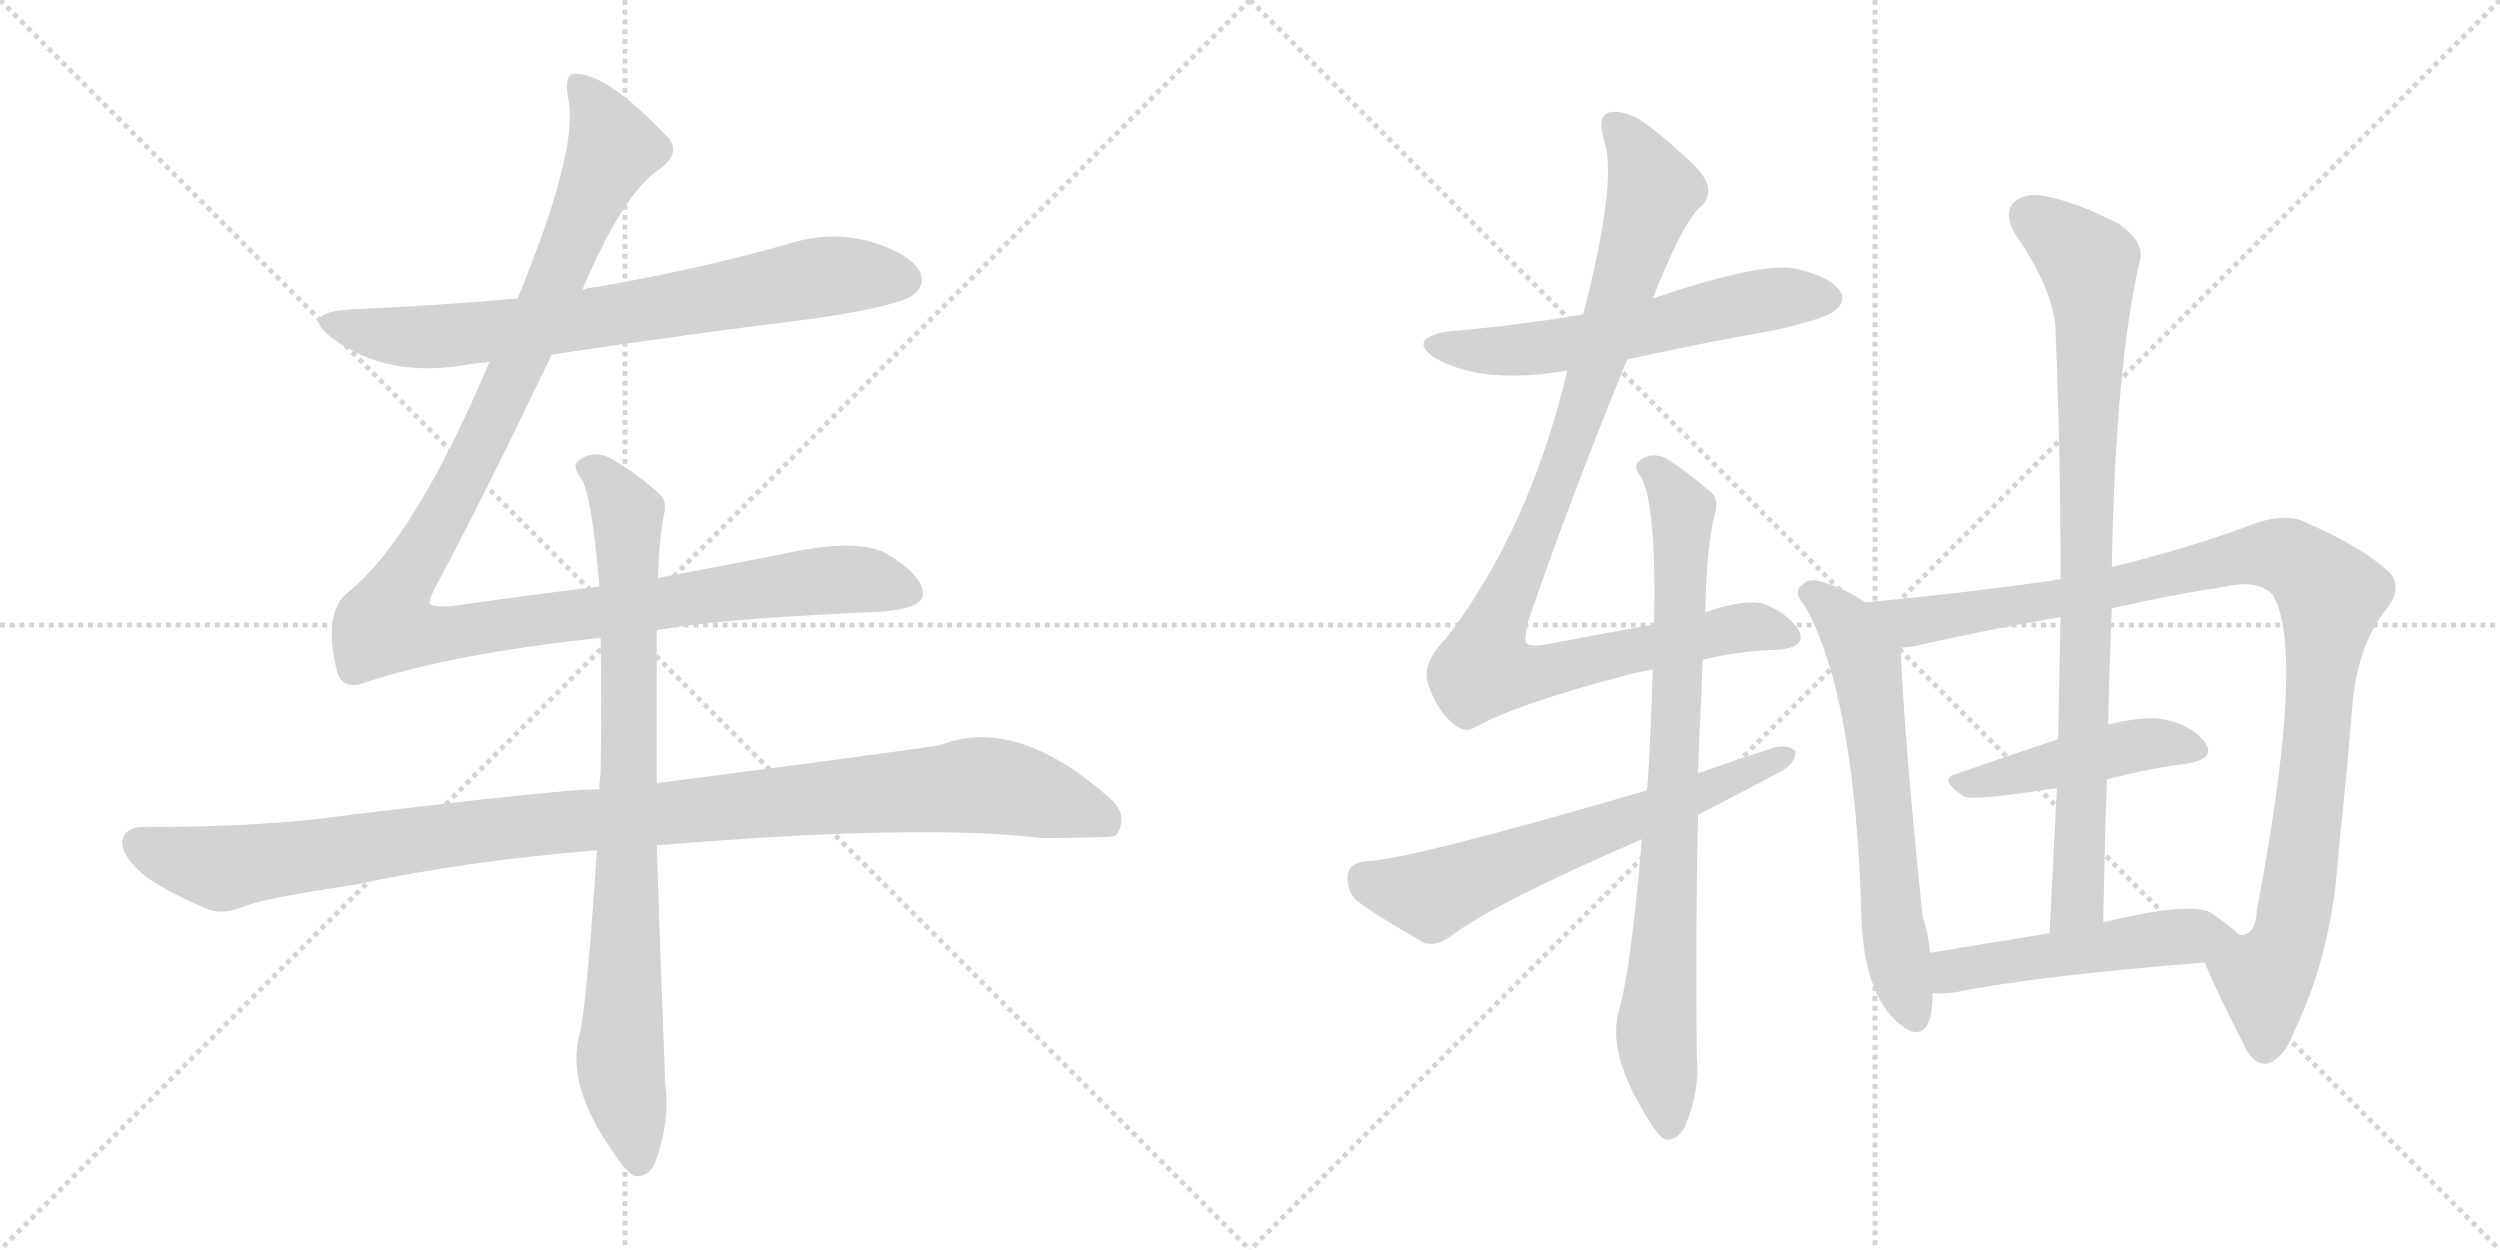 <svg version="1.1" viewBox="0 0 2048 1024" xmlns="http://www.w3.org/2000/svg">
  <g stroke="lightgray" stroke-dasharray="1,1" stroke-width="1" transform="scale(4, 4)">
    <line x1="0" y1="0" x2="256" y2="256"></line>
    <line x1="256" y1="0" x2="0" y2="256"></line>
    <line x1="128" y1="0" x2="128" y2="256"></line>
    <line x1="0" y1="128" x2="256" y2="128"></line>
    <line x1="256" y1="0" x2="512" y2="256"></line>
    <line x1="512" y1="0" x2="256" y2="256"></line>
    <line x1="384" y1="0" x2="384" y2="256"></line>
    <line x1="256" y1="128" x2="512" y2="128"></line>
  </g>
<g transform="scale(1, -1) translate(0, -850)">
   <style type="text/css">
    @keyframes keyframes0 {
      from {
       stroke: black;
       stroke-dashoffset: 726;
       stroke-width: 128;
       }
       70% {
       animation-timing-function: step-end;
       stroke: black;
       stroke-dashoffset: 0;
       stroke-width: 128;
       }
       to {
       stroke: black;
       stroke-width: 1024;
       }
       }
       #make-me-a-hanzi-animation-0 {
         animation: keyframes0 0.841s both;
         animation-delay: 0s;
         animation-timing-function: linear;
       }
    @keyframes keyframes1 {
      from {
       stroke: black;
       stroke-dashoffset: 1180;
       stroke-width: 128;
       }
       79% {
       animation-timing-function: step-end;
       stroke: black;
       stroke-dashoffset: 0;
       stroke-width: 128;
       }
       to {
       stroke: black;
       stroke-width: 1024;
       }
       }
       #make-me-a-hanzi-animation-1 {
         animation: keyframes1 1.21s both;
         animation-delay: 0.841s;
         animation-timing-function: linear;
       }
    @keyframes keyframes2 {
      from {
       stroke: black;
       stroke-dashoffset: 1069;
       stroke-width: 128;
       }
       78% {
       animation-timing-function: step-end;
       stroke: black;
       stroke-dashoffset: 0;
       stroke-width: 128;
       }
       to {
       stroke: black;
       stroke-width: 1024;
       }
       }
       #make-me-a-hanzi-animation-2 {
         animation: keyframes2 1.12s both;
         animation-delay: 2.051s;
         animation-timing-function: linear;
       }
    @keyframes keyframes3 {
      from {
       stroke: black;
       stroke-dashoffset: 837;
       stroke-width: 128;
       }
       73% {
       animation-timing-function: step-end;
       stroke: black;
       stroke-dashoffset: 0;
       stroke-width: 128;
       }
       to {
       stroke: black;
       stroke-width: 1024;
       }
       }
       #make-me-a-hanzi-animation-3 {
         animation: keyframes3 0.931s both;
         animation-delay: 3.171s;
         animation-timing-function: linear;
       }
    @keyframes keyframes4 {
      from {
       stroke: black;
       stroke-dashoffset: 578;
       stroke-width: 128;
       }
       65% {
       animation-timing-function: step-end;
       stroke: black;
       stroke-dashoffset: 0;
       stroke-width: 128;
       }
       to {
       stroke: black;
       stroke-width: 1024;
       }
       }
       #make-me-a-hanzi-animation-4 {
         animation: keyframes4 0.72s both;
         animation-delay: 4.102s;
         animation-timing-function: linear;
       }
    @keyframes keyframes5 {
      from {
       stroke: black;
       stroke-dashoffset: 983;
       stroke-width: 128;
       }
       76% {
       animation-timing-function: step-end;
       stroke: black;
       stroke-dashoffset: 0;
       stroke-width: 128;
       }
       to {
       stroke: black;
       stroke-width: 1024;
       }
       }
       #make-me-a-hanzi-animation-5 {
         animation: keyframes5 1.05s both;
         animation-delay: 4.823s;
         animation-timing-function: linear;
       }
    @keyframes keyframes6 {
      from {
       stroke: black;
       stroke-dashoffset: 806;
       stroke-width: 128;
       }
       72% {
       animation-timing-function: step-end;
       stroke: black;
       stroke-dashoffset: 0;
       stroke-width: 128;
       }
       to {
       stroke: black;
       stroke-width: 1024;
       }
       }
       #make-me-a-hanzi-animation-6 {
         animation: keyframes6 0.906s both;
         animation-delay: 5.873s;
         animation-timing-function: linear;
       }
    @keyframes keyframes7 {
      from {
       stroke: black;
       stroke-dashoffset: 627;
       stroke-width: 128;
       }
       67% {
       animation-timing-function: step-end;
       stroke: black;
       stroke-dashoffset: 0;
       stroke-width: 128;
       }
       to {
       stroke: black;
       stroke-width: 1024;
       }
       }
       #make-me-a-hanzi-animation-7 {
         animation: keyframes7 0.76s both;
         animation-delay: 6.778s;
         animation-timing-function: linear;
       }
    @keyframes keyframes8 {
      from {
       stroke: black;
       stroke-dashoffset: 625;
       stroke-width: 128;
       }
       67% {
       animation-timing-function: step-end;
       stroke: black;
       stroke-dashoffset: 0;
       stroke-width: 128;
       }
       to {
       stroke: black;
       stroke-width: 1024;
       }
       }
       #make-me-a-hanzi-animation-8 {
         animation: keyframes8 0.759s both;
         animation-delay: 7.539s;
         animation-timing-function: linear;
       }
    @keyframes keyframes9 {
      from {
       stroke: black;
       stroke-dashoffset: 1027;
       stroke-width: 128;
       }
       77% {
       animation-timing-function: step-end;
       stroke: black;
       stroke-dashoffset: 0;
       stroke-width: 128;
       }
       to {
       stroke: black;
       stroke-width: 1024;
       }
       }
       #make-me-a-hanzi-animation-9 {
         animation: keyframes9 1.086s both;
         animation-delay: 8.297s;
         animation-timing-function: linear;
       }
    @keyframes keyframes10 {
      from {
       stroke: black;
       stroke-dashoffset: 451;
       stroke-width: 128;
       }
       59% {
       animation-timing-function: step-end;
       stroke: black;
       stroke-dashoffset: 0;
       stroke-width: 128;
       }
       to {
       stroke: black;
       stroke-width: 1024;
       }
       }
       #make-me-a-hanzi-animation-10 {
         animation: keyframes10 0.617s both;
         animation-delay: 9.383s;
         animation-timing-function: linear;
       }
    @keyframes keyframes11 {
      from {
       stroke: black;
       stroke-dashoffset: 867;
       stroke-width: 128;
       }
       74% {
       animation-timing-function: step-end;
       stroke: black;
       stroke-dashoffset: 0;
       stroke-width: 128;
       }
       to {
       stroke: black;
       stroke-width: 1024;
       }
       }
       #make-me-a-hanzi-animation-11 {
         animation: keyframes11 0.956s both;
         animation-delay: 10s;
         animation-timing-function: linear;
       }
    @keyframes keyframes12 {
      from {
       stroke: black;
       stroke-dashoffset: 501;
       stroke-width: 128;
       }
       62% {
       animation-timing-function: step-end;
       stroke: black;
       stroke-dashoffset: 0;
       stroke-width: 128;
       }
       to {
       stroke: black;
       stroke-width: 1024;
       }
       }
       #make-me-a-hanzi-animation-12 {
         animation: keyframes12 0.658s both;
         animation-delay: 10.956s;
         animation-timing-function: linear;
       }
</style>
<path d="M 452.0 559.5 Q 558.0 575.5 670.0 589.5 Q 737.0 599.5 748.0 608.5 Q 758.0 615.5 754.0 626.5 Q 747.0 641.5 715.0 651.5 Q 681.0 661.5 647.0 650.5 Q 569.0 628.5 486.0 614.5 Q 482.0 614.5 477.0 612.5 L 424.0 605.5 Q 357.0 599.5 286.0 596.5 Q 244.0 593.5 273.0 572.5 Q 318.0 539.5 384.0 551.5 Q 391.0 552.5 401.0 553.5 L 452.0 559.5 Z" fill="lightgray"></path> 
<path d="M 491.0 369.5 Q 433.0 362.5 370.0 353.5 Q 354.0 352.5 352.0 355.5 Q 351.0 358.5 358.0 371.5 Q 394.0 438.5 452.0 559.5 L 477.0 612.5 Q 510.0 690.5 539.0 710.5 Q 558.0 723.5 548.0 736.5 Q 497.0 790.5 471.0 789.5 Q 461.0 789.5 466.0 766.5 Q 473.0 724.5 424.0 605.5 L 401.0 553.5 Q 340.0 409.5 286.0 365.5 Q 264.0 349.5 276.0 300.5 Q 280.0 284.5 298.0 290.5 Q 370.0 314.5 492.0 327.5 L 538.0 333.5 Q 580.0 342.5 712.0 348.5 Q 754.0 349.5 756.0 362.5 Q 757.0 377.5 728.0 395.5 Q 704.0 410.5 638.0 395.5 L 539.0 376.5 L 491.0 369.5 Z" fill="lightgray"></path> 
<path d="M 491.0 203.5 Q 460.0 203.5 287.0 182.5 Q 220.0 172.5 117.0 172.5 Q 102.0 172.5 100.0 160.5 Q 100.0 147.5 120.0 131.5 Q 138.0 118.5 172.0 104.5 Q 184.0 100.5 203.0 108.5 Q 219.0 114.5 292.0 125.5 Q 380.0 144.5 489.0 153.5 L 538.0 157.5 Q 754.0 175.5 853.0 163.5 Q 910.0 163.5 914.0 165.5 Q 914.0 166.5 915.0 166.5 Q 924.0 181.5 911.0 194.5 Q 833.0 264.5 770.0 239.5 Q 709.0 230.5 538.0 208.5 L 491.0 203.5 Z" fill="lightgray"></path> 
<path d="M 539.0 376.5 Q 540.0 409.5 544.0 428.5 Q 547.0 440.5 539.0 446.5 Q 515.0 467.5 496.0 476.5 Q 483.0 480.5 474.0 472.5 Q 468.0 468.5 476.0 458.5 Q 485.0 443.5 491.0 369.5 L 492.0 327.5 Q 493.0 278.5 492.0 216.5 Q 491.0 210.5 491.0 203.5 L 489.0 153.5 Q 480.0 17.5 474.0 -0.5 Q 465.0 -39.5 500.0 -90.5 Q 512.0 -109.5 520.0 -113.5 Q 532.0 -114.5 537.0 -101.5 Q 549.0 -68.5 545.0 -38.5 Q 541.0 64.5 538.0 157.5 L 538.0 208.5 L 538.0 333.5 L 539.0 376.5 Z" fill="lightgray"></path> 
<path d="M 1333.0 555.5 Q 1391.0 568.5 1454.0 579.5 Q 1497.0 589.5 1503.0 595.5 Q 1512.0 602.5 1508.0 610.5 Q 1501.0 622.5 1473.0 629.5 Q 1445.0 636.5 1354.0 605.5 L 1297.0 592.5 Q 1245.0 583.5 1186.0 578.5 Q 1152.0 572.5 1176.0 556.5 Q 1215.0 534.5 1284.0 546.5 L 1333.0 555.5 Z" fill="lightgray"></path> 
<path d="M 1395.0 309.5 Q 1423.0 316.5 1452.0 317.5 Q 1482.0 318.5 1473.0 334.5 Q 1464.0 347.5 1447.0 354.5 Q 1432.0 360.5 1397.0 348.5 L 1355.0 338.5 Q 1316.0 331.5 1269.0 322.5 Q 1253.0 319.5 1250.0 323.5 Q 1249.0 324.5 1251.0 338.5 Q 1284.0 435.5 1333.0 555.5 L 1354.0 605.5 Q 1379.0 669.5 1394.0 681.5 Q 1407.0 694.5 1389.0 713.5 Q 1361.0 740.5 1341.0 753.5 Q 1326.0 760.5 1317.0 757.5 Q 1308.0 753.5 1315.0 731.5 Q 1324.0 697.5 1297.0 592.5 L 1284.0 546.5 Q 1253.0 416.5 1185.0 327.5 Q 1164.0 306.5 1170.0 289.5 Q 1177.0 268.5 1189.0 258.5 Q 1199.0 248.5 1209.0 254.5 Q 1243.0 273.5 1331.0 296.5 Q 1341.0 299.5 1354.0 301.5 L 1395.0 309.5 Z" fill="lightgray"></path> 
<path d="M 1397.0 348.5 Q 1398.0 403.5 1405.0 429.5 Q 1408.0 441.5 1402.0 446.5 Q 1380.0 465.5 1363.0 475.5 Q 1351.0 479.5 1343.0 472.5 Q 1337.0 468.5 1344.0 459.5 Q 1357.0 438.5 1355.0 338.5 L 1354.0 301.5 Q 1351.0 214.5 1349.0 202.5 L 1345.0 162.5 Q 1336.0 54.5 1326.0 21.5 Q 1317.0 -12.5 1347.0 -61.5 Q 1357.0 -79.5 1364.0 -83.5 Q 1374.0 -84.5 1380.0 -73.5 Q 1393.0 -43.5 1390.0 -15.5 Q 1389.0 89.5 1391.0 182.5 L 1391.0 216.5 Q 1392.0 250.5 1394.0 282.5 Q 1394.0 297.5 1395.0 309.5 L 1397.0 348.5 Z" fill="lightgray"></path> 
<path d="M 1349.0 202.5 Q 1154.0 145.5 1119.0 144.5 Q 1106.0 143.5 1104.0 133.5 Q 1103.0 120.5 1111.0 112.5 Q 1133.0 96.5 1167.0 77.5 Q 1177.0 74.5 1189.0 83.5 Q 1225.0 110.5 1345.0 162.5 L 1391.0 182.5 Q 1449.0 212.5 1458.0 217.5 Q 1471.0 224.5 1471.0 234.5 Q 1465.0 240.5 1453.0 237.5 Q 1422.0 227.5 1391.0 216.5 L 1349.0 202.5 Z" fill="lightgray"></path> 
<path d="M 1528.0 356.5 Q 1509.0 369.5 1488.0 374.5 Q 1481.0 375.5 1477.0 371.5 Q 1468.0 365.5 1478.0 354.5 Q 1520.0 281.5 1525.0 95.5 Q 1528.0 29.5 1561.0 7.5 Q 1562.0 7.5 1564.0 5.5 Q 1582.0 -0.5 1583.0 30.5 Q 1583.0 33.5 1583.0 36.5 L 1581.0 69.5 Q 1580.0 84.5 1575.0 99.5 Q 1560.0 243.5 1557.0 319.5 C 1556.0 339.5 1554.0 340.5 1528.0 356.5 Z" fill="lightgray"></path> 
<path d="M 1806.0 61.5 Q 1816.0 37.5 1838.0 -5.5 Q 1845.0 -21.5 1856.0 -21.5 Q 1871.0 -18.5 1880.0 6.5 Q 1911.0 70.5 1916.0 155.5 Q 1922.0 209.5 1927.0 271.5 Q 1931.0 319.5 1953.0 348.5 Q 1969.0 367.5 1958.0 380.5 Q 1936.0 401.5 1890.0 421.5 Q 1872.0 431.5 1840.0 418.5 Q 1788.0 399.5 1730.0 385.5 L 1688.0 375.5 Q 1622.0 365.5 1528.0 356.5 C 1498.0 353.5 1527.0 314.5 1557.0 319.5 Q 1561.0 319.5 1568.0 320.5 Q 1619.0 332.5 1688.0 344.5 L 1730.0 351.5 Q 1772.0 361.5 1823.0 369.5 Q 1850.0 375.5 1862.0 362.5 Q 1889.0 316.5 1849.0 105.5 Q 1848.0 86.5 1839.0 84.5 Q 1838.0 83.5 1834.0 84.5 C 1814.0 62.5 1804.0 67.5 1806.0 61.5 Z" fill="lightgray"></path> 
<path d="M 1726.0 211.5 Q 1760.0 220.5 1792.0 224.5 Q 1816.0 228.5 1806.0 242.5 Q 1794.0 257.5 1768.0 261.5 Q 1752.0 262.5 1727.0 256.5 L 1686.0 244.5 Q 1641.0 229.5 1604.0 216.5 Q 1586.0 212.5 1609.0 197.5 Q 1615.0 193.5 1685.0 204.5 L 1726.0 211.5 Z" fill="lightgray"></path> 
<path d="M 1730.0 385.5 Q 1733.0 551.5 1753.0 636.5 Q 1757.0 651.5 1736.0 666.5 Q 1699.0 685.5 1674.0 689.5 Q 1658.0 692.5 1649.0 683.5 Q 1642.0 674.5 1650.0 659.5 Q 1684.0 610.5 1684.0 576.5 Q 1688.0 479.5 1688.0 375.5 L 1688.0 344.5 Q 1687.0 295.5 1686.0 244.5 L 1685.0 204.5 Q 1682.0 146.5 1679.0 85.5 C 1678.0 55.5 1722.0 64.5 1723.0 94.5 Q 1724.0 154.5 1726.0 211.5 L 1727.0 256.5 Q 1728.0 305.5 1730.0 351.5 L 1730.0 385.5 Z" fill="lightgray"></path> 
<path d="M 1583.0 36.5 Q 1593.0 35.5 1604.0 37.5 Q 1668.0 50.5 1806.0 61.5 C 1836.0 63.5 1855.0 65.5 1834.0 84.5 Q 1827.0 91.5 1811.0 102.5 Q 1793.0 111.5 1723.0 94.5 L 1679.0 85.5 Q 1624.0 76.5 1581.0 69.5 C 1551.0 64.5 1553.0 37.5 1583.0 36.5 Z" fill="lightgray"></path> 
      <clipPath id="make-me-a-hanzi-clip-0">
      <path d="M 452.0 559.5 Q 558.0 575.5 670.0 589.5 Q 737.0 599.5 748.0 608.5 Q 758.0 615.5 754.0 626.5 Q 747.0 641.5 715.0 651.5 Q 681.0 661.5 647.0 650.5 Q 569.0 628.5 486.0 614.5 Q 482.0 614.5 477.0 612.5 L 424.0 605.5 Q 357.0 599.5 286.0 596.5 Q 244.0 593.5 273.0 572.5 Q 318.0 539.5 384.0 551.5 Q 391.0 552.5 401.0 553.5 L 452.0 559.5 Z" fill="lightgray"></path>
      </clipPath>
      <path clip-path="url(#make-me-a-hanzi-clip-0)" d="M 276.0 586.5 L 346.0 573.5 L 471.0 586.5 L 681.0 624.5 L 741.0 620.5 " fill="none" id="make-me-a-hanzi-animation-0" stroke-dasharray="598 1196" stroke-linecap="round"></path>

      <clipPath id="make-me-a-hanzi-clip-1">
      <path d="M 491.0 369.5 Q 433.0 362.5 370.0 353.5 Q 354.0 352.5 352.0 355.5 Q 351.0 358.5 358.0 371.5 Q 394.0 438.5 452.0 559.5 L 477.0 612.5 Q 510.0 690.5 539.0 710.5 Q 558.0 723.5 548.0 736.5 Q 497.0 790.5 471.0 789.5 Q 461.0 789.5 466.0 766.5 Q 473.0 724.5 424.0 605.5 L 401.0 553.5 Q 340.0 409.5 286.0 365.5 Q 264.0 349.5 276.0 300.5 Q 280.0 284.5 298.0 290.5 Q 370.0 314.5 492.0 327.5 L 538.0 333.5 Q 580.0 342.5 712.0 348.5 Q 754.0 349.5 756.0 362.5 Q 757.0 377.5 728.0 395.5 Q 704.0 410.5 638.0 395.5 L 539.0 376.5 L 491.0 369.5 Z" fill="lightgray"></path>
      </clipPath>
      <path clip-path="url(#make-me-a-hanzi-clip-1)" d="M 474.0 779.5 L 494.0 750.5 L 501.0 725.5 L 414.0 527.5 L 325.0 363.5 L 318.0 336.5 L 364.0 330.5 L 672.0 374.5 L 707.0 375.5 L 745.0 365.5 " fill="none" id="make-me-a-hanzi-animation-1" stroke-dasharray="1052 2104" stroke-linecap="round"></path>

      <clipPath id="make-me-a-hanzi-clip-2">
      <path d="M 491.0 203.5 Q 460.0 203.5 287.0 182.5 Q 220.0 172.5 117.0 172.5 Q 102.0 172.5 100.0 160.5 Q 100.0 147.5 120.0 131.5 Q 138.0 118.5 172.0 104.5 Q 184.0 100.5 203.0 108.5 Q 219.0 114.5 292.0 125.5 Q 380.0 144.5 489.0 153.5 L 538.0 157.5 Q 754.0 175.5 853.0 163.5 Q 910.0 163.5 914.0 165.5 Q 914.0 166.5 915.0 166.5 Q 924.0 181.5 911.0 194.5 Q 833.0 264.5 770.0 239.5 Q 709.0 230.5 538.0 208.5 L 491.0 203.5 Z" fill="lightgray"></path>
      </clipPath>
      <path clip-path="url(#make-me-a-hanzi-clip-2)" d="M 113.0 158.5 L 181.0 138.5 L 372.0 167.5 L 796.0 206.5 L 872.0 191.5 L 901.0 180.5 L 911.0 169.5 " fill="none" id="make-me-a-hanzi-animation-2" stroke-dasharray="941 1882" stroke-linecap="round"></path>

      <clipPath id="make-me-a-hanzi-clip-3">
      <path d="M 539.0 376.5 Q 540.0 409.5 544.0 428.5 Q 547.0 440.5 539.0 446.5 Q 515.0 467.5 496.0 476.5 Q 483.0 480.5 474.0 472.5 Q 468.0 468.5 476.0 458.5 Q 485.0 443.5 491.0 369.5 L 492.0 327.5 Q 493.0 278.5 492.0 216.5 Q 491.0 210.5 491.0 203.5 L 489.0 153.5 Q 480.0 17.5 474.0 -0.5 Q 465.0 -39.5 500.0 -90.5 Q 512.0 -109.5 520.0 -113.5 Q 532.0 -114.5 537.0 -101.5 Q 549.0 -68.5 545.0 -38.5 Q 541.0 64.5 538.0 157.5 L 538.0 208.5 L 538.0 333.5 L 539.0 376.5 Z" fill="lightgray"></path>
      </clipPath>
      <path clip-path="url(#make-me-a-hanzi-clip-3)" d="M 483.0 466.5 L 514.0 428.5 L 516.0 216.5 L 508.0 -19.5 L 523.0 -101.5 " fill="none" id="make-me-a-hanzi-animation-3" stroke-dasharray="709 1418" stroke-linecap="round"></path>

      <clipPath id="make-me-a-hanzi-clip-4">
      <path d="M 1333.0 555.5 Q 1391.0 568.5 1454.0 579.5 Q 1497.0 589.5 1503.0 595.5 Q 1512.0 602.5 1508.0 610.5 Q 1501.0 622.5 1473.0 629.5 Q 1445.0 636.5 1354.0 605.5 L 1297.0 592.5 Q 1245.0 583.5 1186.0 578.5 Q 1152.0 572.5 1176.0 556.5 Q 1215.0 534.5 1284.0 546.5 L 1333.0 555.5 Z" fill="lightgray"></path>
      </clipPath>
      <path clip-path="url(#make-me-a-hanzi-clip-4)" d="M 1179.0 568.5 L 1224.0 561.5 L 1272.0 565.5 L 1441.0 603.5 L 1496.0 606.5 " fill="none" id="make-me-a-hanzi-animation-4" stroke-dasharray="450 900" stroke-linecap="round"></path>

      <clipPath id="make-me-a-hanzi-clip-5">
      <path d="M 1395.0 309.5 Q 1423.0 316.5 1452.0 317.5 Q 1482.0 318.5 1473.0 334.5 Q 1464.0 347.5 1447.0 354.5 Q 1432.0 360.5 1397.0 348.5 L 1355.0 338.5 Q 1316.0 331.5 1269.0 322.5 Q 1253.0 319.5 1250.0 323.5 Q 1249.0 324.5 1251.0 338.5 Q 1284.0 435.5 1333.0 555.5 L 1354.0 605.5 Q 1379.0 669.5 1394.0 681.5 Q 1407.0 694.5 1389.0 713.5 Q 1361.0 740.5 1341.0 753.5 Q 1326.0 760.5 1317.0 757.5 Q 1308.0 753.5 1315.0 731.5 Q 1324.0 697.5 1297.0 592.5 L 1284.0 546.5 Q 1253.0 416.5 1185.0 327.5 Q 1164.0 306.5 1170.0 289.5 Q 1177.0 268.5 1189.0 258.5 Q 1199.0 248.5 1209.0 254.5 Q 1243.0 273.5 1331.0 296.5 Q 1341.0 299.5 1354.0 301.5 L 1395.0 309.5 Z" fill="lightgray"></path>
      </clipPath>
      <path clip-path="url(#make-me-a-hanzi-clip-5)" d="M 1323.0 748.5 L 1343.0 719.5 L 1353.0 691.5 L 1289.0 491.5 L 1226.0 342.5 L 1217.0 301.5 L 1249.0 297.5 L 1433.0 336.5 L 1460.0 329.5 " fill="none" id="make-me-a-hanzi-animation-5" stroke-dasharray="855 1710" stroke-linecap="round"></path>

      <clipPath id="make-me-a-hanzi-clip-6">
      <path d="M 1397.0 348.5 Q 1398.0 403.5 1405.0 429.5 Q 1408.0 441.5 1402.0 446.5 Q 1380.0 465.5 1363.0 475.5 Q 1351.0 479.5 1343.0 472.5 Q 1337.0 468.5 1344.0 459.5 Q 1357.0 438.5 1355.0 338.5 L 1354.0 301.5 Q 1351.0 214.5 1349.0 202.5 L 1345.0 162.5 Q 1336.0 54.5 1326.0 21.5 Q 1317.0 -12.5 1347.0 -61.5 Q 1357.0 -79.5 1364.0 -83.5 Q 1374.0 -84.5 1380.0 -73.5 Q 1393.0 -43.5 1390.0 -15.5 Q 1389.0 89.5 1391.0 182.5 L 1391.0 216.5 Q 1392.0 250.5 1394.0 282.5 Q 1394.0 297.5 1395.0 309.5 L 1397.0 348.5 Z" fill="lightgray"></path>
      </clipPath>
      <path clip-path="url(#make-me-a-hanzi-clip-6)" d="M 1351.0 466.5 L 1366.0 452.5 L 1378.0 428.5 L 1372.0 223.5 L 1357.0 10.5 L 1366.0 -73.5 " fill="none" id="make-me-a-hanzi-animation-6" stroke-dasharray="678 1356" stroke-linecap="round"></path>

      <clipPath id="make-me-a-hanzi-clip-7">
      <path d="M 1349.0 202.5 Q 1154.0 145.5 1119.0 144.5 Q 1106.0 143.5 1104.0 133.5 Q 1103.0 120.5 1111.0 112.5 Q 1133.0 96.5 1167.0 77.5 Q 1177.0 74.5 1189.0 83.5 Q 1225.0 110.5 1345.0 162.5 L 1391.0 182.5 Q 1449.0 212.5 1458.0 217.5 Q 1471.0 224.5 1471.0 234.5 Q 1465.0 240.5 1453.0 237.5 Q 1422.0 227.5 1391.0 216.5 L 1349.0 202.5 Z" fill="lightgray"></path>
      </clipPath>
      <path clip-path="url(#make-me-a-hanzi-clip-7)" d="M 1118.0 130.5 L 1172.0 116.5 L 1341.0 183.5 L 1396.0 199.5 L 1465.0 231.5 " fill="none" id="make-me-a-hanzi-animation-7" stroke-dasharray="499 998" stroke-linecap="round"></path>

      <clipPath id="make-me-a-hanzi-clip-8">
      <path d="M 1528.0 356.5 Q 1509.0 369.5 1488.0 374.5 Q 1481.0 375.5 1477.0 371.5 Q 1468.0 365.5 1478.0 354.5 Q 1520.0 281.5 1525.0 95.5 Q 1528.0 29.5 1561.0 7.5 Q 1562.0 7.5 1564.0 5.5 Q 1582.0 -0.5 1583.0 30.5 Q 1583.0 33.5 1583.0 36.5 L 1581.0 69.5 Q 1580.0 84.5 1575.0 99.5 Q 1560.0 243.5 1557.0 319.5 C 1556.0 339.5 1554.0 340.5 1528.0 356.5 Z" fill="lightgray"></path>
      </clipPath>
      <path clip-path="url(#make-me-a-hanzi-clip-8)" d="M 1483.0 363.5 L 1511.0 339.5 L 1528.0 309.5 L 1556.0 55.5 L 1569.0 15.5 " fill="none" id="make-me-a-hanzi-animation-8" stroke-dasharray="497 994" stroke-linecap="round"></path>

      <clipPath id="make-me-a-hanzi-clip-9">
      <path d="M 1806.0 61.5 Q 1816.0 37.5 1838.0 -5.5 Q 1845.0 -21.5 1856.0 -21.5 Q 1871.0 -18.5 1880.0 6.5 Q 1911.0 70.5 1916.0 155.5 Q 1922.0 209.5 1927.0 271.5 Q 1931.0 319.5 1953.0 348.5 Q 1969.0 367.5 1958.0 380.5 Q 1936.0 401.5 1890.0 421.5 Q 1872.0 431.5 1840.0 418.5 Q 1788.0 399.5 1730.0 385.5 L 1688.0 375.5 Q 1622.0 365.5 1528.0 356.5 C 1498.0 353.5 1527.0 314.5 1557.0 319.5 Q 1561.0 319.5 1568.0 320.5 Q 1619.0 332.5 1688.0 344.5 L 1730.0 351.5 Q 1772.0 361.5 1823.0 369.5 Q 1850.0 375.5 1862.0 362.5 Q 1889.0 316.5 1849.0 105.5 Q 1848.0 86.5 1839.0 84.5 Q 1838.0 83.5 1834.0 84.5 C 1814.0 62.5 1804.0 67.5 1806.0 61.5 Z" fill="lightgray"></path>
      </clipPath>
      <path clip-path="url(#make-me-a-hanzi-clip-9)" d="M 1537.0 353.5 L 1565.0 340.5 L 1707.0 362.5 L 1856.0 396.5 L 1875.0 392.5 L 1898.0 376.5 L 1909.0 362.5 L 1894.0 206.5 L 1877.0 89.5 L 1855.0 48.5 L 1855.0 -8.5 " fill="none" id="make-me-a-hanzi-animation-9" stroke-dasharray="899 1798" stroke-linecap="round"></path>

      <clipPath id="make-me-a-hanzi-clip-10">
      <path d="M 1726.0 211.5 Q 1760.0 220.5 1792.0 224.5 Q 1816.0 228.5 1806.0 242.5 Q 1794.0 257.5 1768.0 261.5 Q 1752.0 262.5 1727.0 256.5 L 1686.0 244.5 Q 1641.0 229.5 1604.0 216.5 Q 1586.0 212.5 1609.0 197.5 Q 1615.0 193.5 1685.0 204.5 L 1726.0 211.5 Z" fill="lightgray"></path>
      </clipPath>
      <path clip-path="url(#make-me-a-hanzi-clip-10)" d="M 1606.0 206.5 L 1762.0 241.5 L 1797.0 235.5 " fill="none" id="make-me-a-hanzi-animation-10" stroke-dasharray="323 646" stroke-linecap="round"></path>

      <clipPath id="make-me-a-hanzi-clip-11">
      <path d="M 1730.0 385.5 Q 1733.0 551.5 1753.0 636.5 Q 1757.0 651.5 1736.0 666.5 Q 1699.0 685.5 1674.0 689.5 Q 1658.0 692.5 1649.0 683.5 Q 1642.0 674.5 1650.0 659.5 Q 1684.0 610.5 1684.0 576.5 Q 1688.0 479.5 1688.0 375.5 L 1688.0 344.5 Q 1687.0 295.5 1686.0 244.5 L 1685.0 204.5 Q 1682.0 146.5 1679.0 85.5 C 1678.0 55.5 1722.0 64.5 1723.0 94.5 Q 1724.0 154.5 1726.0 211.5 L 1727.0 256.5 Q 1728.0 305.5 1730.0 351.5 L 1730.0 385.5 Z" fill="lightgray"></path>
      </clipPath>
      <path clip-path="url(#make-me-a-hanzi-clip-11)" d="M 1661.0 673.5 L 1711.0 634.5 L 1713.0 613.5 L 1703.0 117.5 L 1685.0 92.5 " fill="none" id="make-me-a-hanzi-animation-11" stroke-dasharray="739 1478" stroke-linecap="round"></path>

      <clipPath id="make-me-a-hanzi-clip-12">
      <path d="M 1583.0 36.5 Q 1593.0 35.5 1604.0 37.5 Q 1668.0 50.5 1806.0 61.5 C 1836.0 63.5 1855.0 65.5 1834.0 84.5 Q 1827.0 91.5 1811.0 102.5 Q 1793.0 111.5 1723.0 94.5 L 1679.0 85.5 Q 1624.0 76.5 1581.0 69.5 C 1551.0 64.5 1553.0 37.5 1583.0 36.5 Z" fill="lightgray"></path>
      </clipPath>
      <path clip-path="url(#make-me-a-hanzi-clip-12)" d="M 1588.0 42.5 L 1603.0 55.5 L 1758.0 80.5 L 1826.0 84.5 " fill="none" id="make-me-a-hanzi-animation-12" stroke-dasharray="373 746" stroke-linecap="round"></path>

</g>
</svg>
